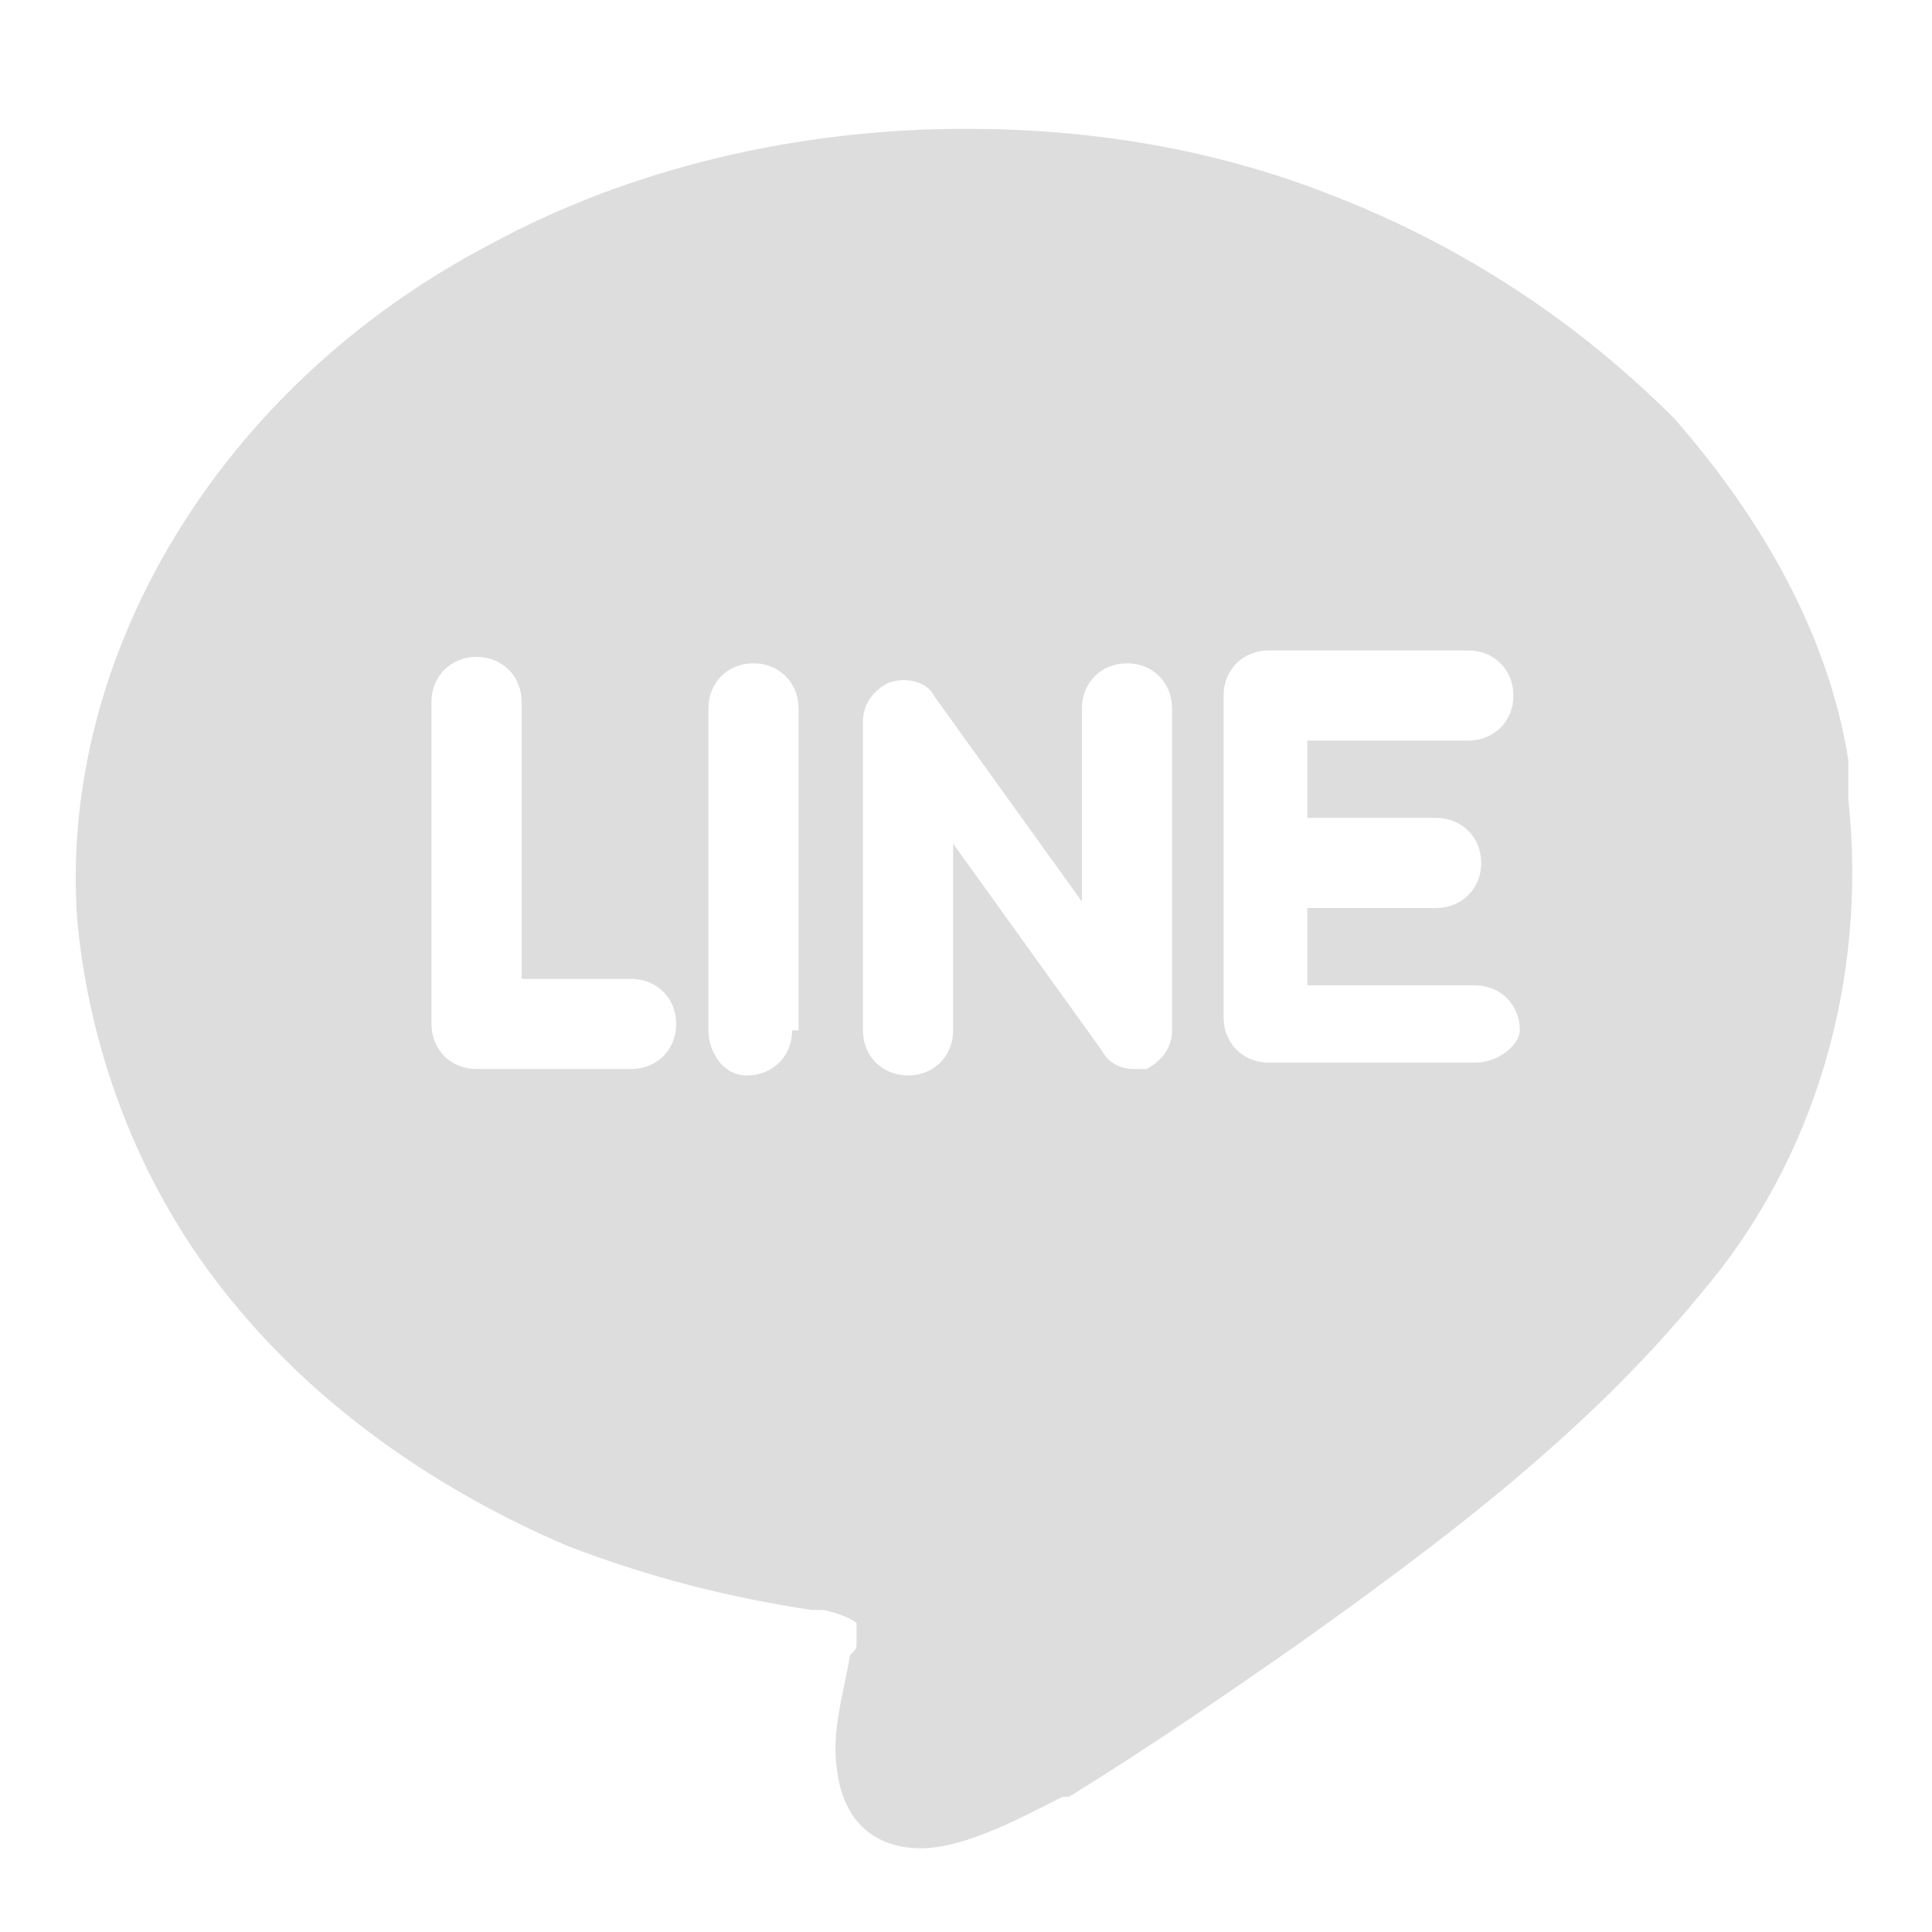 <?xml version="1.0" encoding="UTF-8" standalone="no"?>
<!-- Generator: Adobe Illustrator 28.3.0, SVG Export Plug-In . SVG Version: 6.00 Build 0)  -->

<svg
   version="1.1"
   id="Layer_1"
   x="0px"
   y="0px"
   viewBox="0 0 30 30"
   style="enable-background:new 0 0 30 30;"
   xml:space="preserve"
   sodipodi:docname="line.svgz"
   xmlns:inkscape="http://www.inkscape.org/namespaces/inkscape"
   xmlns:sodipodi="http://sodipodi.sourceforge.net/DTD/sodipodi-0.dtd"
   xmlns="http://www.w3.org/2000/svg"
   xmlns:svg="http://www.w3.org/2000/svg"><defs
   id="defs174" /><sodipodi:namedview
   id="namedview172"
   pagecolor="#ffffff"
   bordercolor="#000000"
   borderopacity="0.25"
   inkscape:showpageshadow="2"
   inkscape:pageopacity="0.0"
   inkscape:pagecheckerboard="0"
   inkscape:deskcolor="#d1d1d1" />
<style
   type="text/css"
   id="style2">
	.st0{display:none;}
	.st1{display:inline;fill:none;stroke:#000000;stroke-miterlimit:10;}
	.st2{display:inline;}
	.st3{display:inline;fill:#231F20;stroke:#000000;stroke-linecap:round;stroke-linejoin:round;stroke-miterlimit:10;}
	.st4{display:inline;fill:#FFFFFF;stroke:#000000;stroke-linecap:round;stroke-linejoin:round;stroke-miterlimit:10;}
	.st5{display:inline;fill:#FFFFFF;stroke:#FFFFFF;stroke-linecap:round;stroke-linejoin:round;stroke-miterlimit:10;}
	.st6{fill:#1A1F21;}
	.st7{display:inline;fill:#FFFFFF;}
	.st8{fill:#E0E0E0;}
	.st9{fill:#FFFFFF;}
	.st10{display:inline;fill:#E0E0E0;}
	.st11{fill:#DDDDDD;}
</style>
<g
   id="fb"
   class="st0">
	<circle
   class="st1"
   cx="15"
   cy="15"
   r="13.8"
   id="circle4" />
	<path
   class="st2"
   d="M20.9,9.7V6.1c0,0-8.4-1.9-8.4,4.8c0,3.5,0,3.6,0,3.6H9.1v3.8h3.4v10.4h4.6V18.3c0,0,3,0.1,3,0   s0.6-3.8,0.6-3.8h-3.9c0,0-0.5-4.9,2-4.9C20.2,9.6,20.9,9.7,20.9,9.7z"
   id="path6" />
</g>
<g
   id="ig"
   class="st0">
	<path
   class="st3"
   d="M18.6,23.4h-7.2c-2.7,0-4.9-2.2-4.9-4.9v-7c0-2.7,2.2-4.9,4.9-4.9h7.2c2.7,0,4.9,2.2,4.9,4.9v7   C23.5,21.2,21.3,23.4,18.6,23.4z"
   id="path9" />
	<circle
   class="st1"
   cx="15"
   cy="15"
   r="13.8"
   id="circle11" />
	<circle
   class="st4"
   cx="15.1"
   cy="15.1"
   r="3.8"
   id="circle13" />
	<circle
   class="st5"
   cx="20"
   cy="10.1"
   r="1"
   id="circle15" />
</g>
<g
   id="tk"
   class="st0">
	<circle
   class="st1"
   cx="15"
   cy="15"
   r="13.8"
   id="circle18" />
	<g
   class="st2"
   id="g22">
		<path
   class="st6"
   d="M23,10.2v3.2c-0.6-0.1-1.3-0.2-2.1-0.5c-1-0.4-1.8-0.9-2.3-1.3V18l0,0c0,0.1,0,0.3,0,0.4    c0,3.2-2.6,5.8-5.8,5.8S7,21.6,7,18.4s2.6-5.8,5.8-5.8c0.3,0,0.6,0,0.9,0.1v3.1c-0.3-0.1-0.6-0.2-0.9-0.2c-1.5,0-2.7,1.2-2.7,2.7    s1.2,2.7,2.7,2.7s2.7-1.2,2.7-2.7c0-0.1,0-0.1,0-0.2V5.8h3.2c0,0.3,0,0.5,0,0.8c0,0.5,0.2,1,0.5,1.5c0.4,0.5,1,1.1,1.8,1.5    S22.5,10.2,23,10.2z"
   id="path20" />
	</g>
</g>
<g
   id="yt"
   class="st0">
	<circle
   class="st1"
   cx="15"
   cy="15"
   r="13.8"
   id="circle25" />
	<path
   class="st2"
   d="M21.9,21.4h-14c-1.5,0-2.6-1.2-2.6-2.6v-8c0-1.5,1.2-2.6,2.6-2.6H22c1.5,0,2.6,1.2,2.6,2.6v8   C24.6,20.2,23.4,21.4,21.9,21.4z"
   id="path27" />
	<path
   class="st7"
   d="M12.9,12c0,0,0,5.9,0,5.8s5.2-3.1,5.2-3.1L12.9,12z"
   id="path29" />
</g>
<g
   id="am"
   class="st0">
	<circle
   class="st1"
   cx="15"
   cy="15"
   r="13.8"
   id="circle32" />
	<path
   class="st2"
   d="M-540.4,270.2c-1.6-1.8-2.5-2.9-3.5-4.1c0.9-0.5,1.9-1.7,2.6-1.5c1.2,0.3,2.2,1.4,3.3,2.1   C-538.6,267.6-539.2,268.5-540.4,270.2z"
   id="path34" />
	<g
   class="st2"
   id="g50">
		<path
   d="M21.6,16.9c-0.1-0.2-0.2-0.4-0.4-0.5c-0.4-0.6-0.6-1.2-0.6-1.9c0-0.5,0-1.1,0-1.6c0-1.4,0-2.7,0-4.1    c-0.1-1.9-1-3.1-2.9-3.7c-1.6-0.5-3.2-0.4-4.8,0.1c-1.6,0.6-2.6,1.6-3,3.3c-0.1,0.5,0,0.7,0.5,0.7c0.7,0.1,1.4,0.1,2.1,0.2    c0.4,0,0.6-0.1,0.6-0.4c0.2-1,1-1.6,2.1-1.6c0.7,0,1.3,0.2,1.6,0.8s0.2,1.3,0.2,2c-0.3,0-0.5,0.1-0.8,0.1    c-1.2,0.1-2.3,0.2-3.4,0.6c-1,0.3-1.9,0.9-2.6,1.8c-0.9,1.4-1,2.9-0.5,4.4c0.4,1,1.1,1.7,2.1,2c0.6,0.2,1.2,0.2,1.8,0.2    c1.1,0,2.2-0.4,3-1.1c0.3-0.2,0.5-0.5,0.8-0.7c0.1,0.1,0.1,0.2,0.2,0.3c0.4,0.4,0.7,0.9,1.1,1.2c0.3,0.3,0.5,0.3,0.9,0    c0.6-0.5,1.2-1,1.8-1.5C21.7,17.4,21.7,17.2,21.6,16.9z M16.8,15c-0.1,0.5-0.4,1-0.8,1.4c-0.4,0.3-0.8,0.5-1.2,0.5    c-0.7,0-1.2-0.4-1.5-1c-0.4-1.1,0-2.4,1.1-2.9c0.2-0.1,0.5-0.2,0.7-0.3c0.6-0.2,1.2-0.2,1.9-0.2C17,13.3,17,14.2,16.8,15z"
   id="path36" />
		<path
   d="M15.1,24.3c-0.8-0.1-1.6-0.2-2.5-0.4c-0.4-0.1-0.8-0.3-1.2-0.4c-0.1,0-0.2-0.1-0.3-0.1c-1.8-0.8-3.4-1.9-4.7-3.3    c0,0-0.1,0-0.1-0.1s0-0.2,0-0.3c0.1,0,0.2,0,0.3,0c0.6,0.4,1.2,0.8,1.8,1.1c0.3,0.2,0.7,0.3,1,0.5c0.1,0.1,0.2,0.2,0.3,0.2h0.1    c0.2,0,0.4,0.1,0.6,0.1c0.1,0,0.1,0.1,0.1,0.1c0,0.1,0,0.3,0.1,0.4c0,0.1,0.1,0.1,0.1,0.2c0.3,0.1,0.6,0.3,0.9,0.5    c0.1,0,0.2,0,0.3,0s0.2,0,0.3,0c0.1,0.1,0.3,0.1,0.4,0.2c0.3,0.2,0.6,0.1,0.9,0.1c0.2,0,0.3,0,0.4,0.2c0.1,0.1,0.2,0,0.3,0    c0.1-0.1,0.1-0.1,0.2,0c0.2,0.1,0.5,0.1,0.7,0c0.2,0,0.3-0.1,0.5,0c0.3,0.1,0.6,0.2,0.9,0c0.1-0.1,0.3,0,0.5-0.1    c0.2,0,0.5-0.2,0.7-0.1c0.1,0,0.2,0,0.2,0C18,23,18.1,23,18.3,23h0.1c0.1-0.2,0.4-0.2,0.5-0.3c0.1,0,0.2,0,0.2-0.1    c0.1-0.1,0.2-0.2,0.4-0.1h0.1c0.3-0.2,0.6-0.4,1-0.6c0.1-0.1,0.2-0.1,0.3,0c0,0,0.1,0,0.2,0c0,0,0-0.1,0.1-0.1    c0-0.1,0.1-0.2,0.1-0.2c0.1-0.1,0.1-0.1,0-0.2v-0.2c0.1-0.1,0.2-0.2,0.3,0c0.2,0.2,0.3,0.2,0.4-0.1V21c0.1,0,0.1-0.3,0.3-0.2    c0.1,0.1,0.1,0.3,0,0.4s-0.2,0.2-0.4,0.3c-0.6,0.5-1.3,1-2,1.3c-1,0.5-2.1,0.9-3.3,1C16.4,24.2,15.8,24.3,15.1,24.3z"
   id="path38" />
		<path
   d="M22.4,19.6c0.6-0.1,1.2-0.1,1.7,0.1c0.2,0.1,0.2,0.3,0.2,0.4c-0.1,1-0.4,1.8-1,2.6l-0.1,0.1c-0.1,0-0.1,0-0.2,0.1    c0-0.1,0-0.1,0-0.2c0.2-0.6,0.4-1.2,0.5-1.8c0.1-0.3,0-0.5-0.3-0.6l-0.1-0.1C23.1,19.7,22.8,19.6,22.4,19.6    C22.5,19.6,22.5,19.6,22.4,19.6C22.5,19.6,22.5,19.6,22.4,19.6z"
   id="path40" />
		<path
   d="M21.2,20.1c0.1-0.1,0.2-0.1,0.3-0.2c0,0,0.1,0,0.2,0c0,0,0.1,0.1,0,0.1l-0.1,0.1C21.4,20.2,21.3,20.3,21.2,20.1z"
   id="path42" />
		<path
   d="M19.5,22.2c0.2,0,0.3,0,0.5,0c0,0,0,0,0,0.1c-0.1,0-0.2,0.1-0.4,0.1C19.6,22.4,19.5,22.3,19.5,22.2L19.5,22.2z"
   id="path44" />
		<path
   d="M6.3,19.7c0,0-0.3,0.4,1.2,1.5c0,0,4,4,10,2.8c0,0,3.7-0.9,5.2-2.6c0,0,0.6-1.3-1.3-0.4c0,0-5.7,4.2-13.1-0.5    C8.3,20.5,6.8,19.7,6.3,19.7z"
   id="path46" />
		<path
   d="M21.3,20.1c-0.1-0.4,1.3-0.6,1.5-0.7c0.8-0.1,1.6-0.2,1.7,0.8c0,0.6-0.3,1.4-0.6,1.9c-0.2,0.3-0.4,0.5-0.6,0.6h-0.1v-0.1    c0.1-0.6,0.4-1.2,0.4-1.9c0-0.1,0-0.2-0.1-0.3c-0.2-0.5-1.4-0.2-1.8-0.2C21.5,20.2,21.4,20.2,21.3,20.1L21.3,20.1z"
   id="path48" />
	</g>
</g>
<g
   id="sp"
   class="st0">
	<circle
   class="st1"
   cx="15"
   cy="15"
   r="13.8"
   id="circle53" />
	<path
   class="st2"
   d="M-540.4,270.2c-1.6-1.8-2.5-2.9-3.5-4.1c0.9-0.5,1.9-1.7,2.6-1.5c1.2,0.3,2.2,1.4,3.3,2.1   C-538.6,267.6-539.2,268.5-540.4,270.2z"
   id="path55" />
	<path
   class="st2"
   d="M23,9.2c-1.1,0-2.3,0-3.4,0c-0.5,0-0.6-0.1-0.7-0.6c-0.2-1.4-0.6-2.8-1.6-3.9C16.7,4,16,3.6,15.1,3.5   c-1.3-0.1-2.2,0.6-2.9,1.6c-0.8,1.1-1.1,2.3-1.3,3.7c0,0.4-0.2,0.4-0.5,0.4c-1.2,0-2.4,0-3.6,0c-0.6,0-0.9,0.3-0.9,0.9   c0,0.3,0.1,0.7,0.1,1c0.2,3.5,0.5,7,0.8,10.5c0.1,1.4,1,2.2,2.4,2.2c2,0,3.9,0,5.9,0s4,0,6,0c1.2,0,2-0.6,2.2-1.8   c0.2-1.9,0.3-3.8,0.5-5.8c0.1-2,0.3-4,0.4-6C24.1,9.6,23.8,9.2,23,9.2z M14,4.8c0.7-0.5,1.5-0.4,2.2,0.2c1,0.8,1.4,1.9,1.6,3.1   c0.1,0.4,0.1,0.8,0.2,1.2c-2.1,0-4.1,0-6.1,0C12.2,7.4,12.5,5.8,14,4.8z M18.1,19.3c-0.4,1.3-1.6,2-2.9,1.9   C14,21.1,13,20.6,12.1,20c-0.3-0.2-0.4-0.4-0.2-0.7s0.4-0.2,0.7-0.1c0.8,0.4,1.6,0.8,2.4,1c1,0.3,1.8-0.2,2.2-1   c0.3-0.6,0.2-1.3-0.4-1.8c-0.4-0.3-1-0.6-1.5-0.8c-0.6-0.2-1.1-0.4-1.7-0.7c-0.1-0.1-0.2-0.1-0.3-0.2c-0.1-0.1-0.2-0.1-0.3-0.2   c-0.2-0.2-0.4-0.4-0.5-0.6c-0.2-0.4-0.2-0.9-0.1-1.4l0,0v-0.1c0.3-1,1-1.6,2-1.8c0.5-0.1,1-0.1,1.5,0.1c0.5,0.1,1,0.3,1.5,0.5   c0.3,0.1,0.5,0.3,0.3,0.6c-0.1,0.4-0.4,0.4-0.7,0.2c-0.7-0.4-1.4-0.5-2.2-0.4s-1.2,0.5-1.4,1.2c-0.1,0.6,0.1,1,0.8,1.4   c0.4,0.2,0.9,0.4,1.3,0.5c0.5,0.2,1,0.4,1.4,0.6C18,17,18.5,18.2,18.1,19.3z"
   id="path57" />
</g>
<g
   id="lzd"
   class="st0">
	<circle
   class="st1"
   cx="15"
   cy="15"
   r="13.8"
   id="circle60" />
	<g
   class="st2"
   id="g66">
		<path
   d="M14.1,16.4c1-0.4,2-0.5,3.1-0.3c-0.5-1.1-1-2.2-1.5-3.4C15.2,13.9,14.6,15.1,14.1,16.4z"
   id="path62" />
		<path
   d="M25.8,10.8c0-0.3-0.1-0.5-0.4-0.7c-1.3-0.8-2.7-1.6-4-2.4c-0.2-0.1-0.4-0.1-0.6-0.1c-0.1,0.1-0.3,0.2-0.4,0.2    c-1.2,0.8-2.5,1.5-3.7,2.3c-1.1,0.7-2.2,0.7-3.3,0c-1.3-0.8-2.6-1.6-3.9-2.4c-0.4-0.2-0.6-0.2-1,0C7.3,8.5,6,9.3,4.8,10    c-0.4,0.2-0.6,0.5-0.6,1c0,2.2,0,4.5,0,6.7c0,0.6,0.2,1,0.7,1.3c2.2,1.3,4.4,2.7,6.6,4.1c1.1,0.7,2.2,1.3,3.2,2c0.2,0,0.3,0,0.5,0    c0.6-0.4,1.2-0.7,1.8-1c2.8-1.7,5.6-3.5,8.4-5.2c0.2-0.1,0.4-0.4,0.4-0.6C25.8,15.7,25.8,13.2,25.8,10.8z M11.9,19.3h-0.1    c-1.1,0-2.1,0-3.1,0c-0.1,0-0.1,0-0.1-0.1c0-2.3,0-4.6,0-6.9c0-0.1,0-0.2,0.2-0.2c0.4,0,0.4,0,0.4,0.4c0,2,0,4,0,6v0.1    c0,0.1,0,0.1,0.1,0.1c0.2,0,0.4,0,0.6,0c0.7,0,1.4,0,2.2,0c0,0,0.1,0,0.2,0C12,19,12,19.1,11.9,19.3z M21.3,12.9    c-1.1,1.8-2.2,3.5-3.4,5.3c-0.1,0.1-0.2,0.3-0.3,0.5c0.1,0,0.1,0,0.2,0c1.1,0,2.2,0,3.2,0c0.2,0,0.2,0,0.1,0.2    c-0.1,0.4-0.3,0.4-0.7,0.4c-1.1,0-2.2,0-3.4,0c-0.2,0-0.4-0.2-0.3-0.4c0-0.1,0-0.1,0.1-0.2c0.3-0.5,0.7-1.1,1-1.6    c0.1-0.1,0.1-0.2-0.1-0.2c-0.6-0.2-1.3-0.3-1.9-0.3c-0.8,0-1.6,0.2-2.2,0.7c0,0-0.1,0-0.1,0.1c-0.3,0.6-0.5,1.2-0.8,1.8    c-0.1,0.2-0.2,0.2-0.4,0.2c-0.1,0-0.2,0-0.4,0c0-0.1,0-0.1,0.1-0.2c0.6-1.2,1.1-2.5,1.6-3.7c0.5-1.1,0.9-2.1,1.4-3.1    c0.1-0.2,0.1-0.3,0.4-0.2h0.1c0.2-0.1,0.3,0.1,0.3,0.2c0.6,1.3,1.1,2.5,1.7,3.8c0,0.1,0.1,0.2,0.2,0.2c0,0,0,0,0.1,0    c0.3,0.1,0.3,0.1,0.5-0.1c0.7-1.1,1.4-2.3,2.1-3.4v-0.1c-0.1,0-0.1,0-0.1,0c-1.1,0-2.2,0-3.4,0c-0.1,0-0.2,0-0.3-0.2    c0-0.1-0.1-0.2-0.1-0.3s0-0.1,0.1-0.1h0.1c1.4,0,2.9,0,4.3,0c0.2,0,0.2,0,0.2,0.2C21.5,12.5,21.5,12.7,21.3,12.9z"
   id="path64" />
	</g>
</g>
<g
   id="fb_copy"
   class="st0">
	<g
   class="st2"
   id="g71">
		<path
   class="st8"
   d="M15,29.3C7.1,29.3,0.7,22.9,0.7,15S7.1,0.7,15,0.7S29.3,7.1,29.3,15S22.9,29.3,15,29.3z M15,1.7    C7.6,1.7,1.7,7.6,1.7,15s6,13.3,13.3,13.3s13.3-6,13.3-13.3S22.4,1.7,15,1.7z"
   id="path69" />
	</g>
	<g
   class="st2"
   id="g75">
		<path
   class="st8"
   d="M20.9,9.7V6.1c0,0-8.4-1.9-8.4,4.8c0,3.5,0,3.6,0,3.6H9.1v3.8h3.4v10.4h4.6V18.3c0,0,3,0.1,3,0    s0.6-3.8,0.6-3.8h-3.9c0,0-0.5-4.9,2-4.9C20.2,9.6,20.9,9.7,20.9,9.7z"
   id="path73" />
	</g>
</g>
<g
   id="ig_copy"
   class="st0">
	<g
   class="st2"
   id="g82">
		<path
   class="st8"
   d="M18.6,23.4h-7.2c-2.7,0-4.9-2.2-4.9-4.9v-7c0-2.7,2.2-4.9,4.9-4.9h7.2c2.7,0,4.9,2.2,4.9,4.9v7    C23.5,21.2,21.3,23.4,18.6,23.4z"
   id="path78" />
		<path
   class="st8"
   d="M18.6,23.9h-7.2c-3,0-5.4-2.4-5.4-5.4v-7c0-3,2.4-5.4,5.4-5.4h7.2c3,0,5.4,2.4,5.4,5.4v7    C24,21.5,21.6,23.9,18.6,23.9z M11.4,7.1C9,7.1,7,9.1,7,11.5v7c0,2.4,2,4.4,4.4,4.4h7.2c2.4,0,4.4-2,4.4-4.4v-7    c0-2.4-2-4.4-4.4-4.4C18.6,7.1,11.4,7.1,11.4,7.1z"
   id="path80" />
	</g>
	<g
   class="st2"
   id="g86">
		<path
   class="st8"
   d="M15,29.3C7.1,29.3,0.7,22.9,0.7,15S7.1,0.7,15,0.7S29.3,7.1,29.3,15S22.9,29.3,15,29.3z M15,1.7    C7.6,1.7,1.7,7.6,1.7,15s6,13.3,13.3,13.3s13.3-6,13.3-13.3S22.4,1.7,15,1.7z"
   id="path84" />
	</g>
	<g
   class="st2"
   id="g92">
		<circle
   class="st9"
   cx="15.1"
   cy="15.1"
   r="3.8"
   id="circle88" />
		<path
   class="st8"
   d="M15.1,19.4c-2.3,0-4.2-1.9-4.2-4.2s1.9-4.2,4.2-4.2s4.2,1.9,4.2,4.2S17.4,19.4,15.1,19.4z M15.1,11.9    c-1.8,0-3.2,1.5-3.2,3.2s1.5,3.2,3.2,3.2s3.2-1.5,3.2-3.2C18.3,13.4,16.9,11.9,15.1,11.9z"
   id="path90" />
	</g>
	<g
   class="st2"
   id="g98">
		<circle
   class="st9"
   cx="20"
   cy="10.1"
   r="1"
   id="circle94" />
		<path
   class="st9"
   d="M20,11.6c-0.8,0-1.5-0.7-1.5-1.5s0.7-1.5,1.5-1.5s1.5,0.7,1.5,1.5C21.5,11,20.9,11.6,20,11.6z M20,9.6    c-0.3,0-0.5,0.2-0.5,0.5s0.2,0.5,0.5,0.5s0.5-0.2,0.5-0.5S20.3,9.6,20,9.6z"
   id="path96" />
	</g>
</g>
<g
   id="yt_copy"
   class="st0">
	<g
   class="st2"
   id="g103">
		<path
   class="st8"
   d="M15,29.3C7.1,29.3,0.7,22.9,0.7,15S7.1,0.7,15,0.7S29.3,7.1,29.3,15S22.9,29.3,15,29.3z M15,1.7    C7.6,1.7,1.7,7.6,1.7,15s6,13.3,13.3,13.3s13.3-6,13.3-13.3S22.4,1.7,15,1.7z"
   id="path101" />
	</g>
	<path
   class="st10"
   d="M21.9,21.4h-14c-1.5,0-2.6-1.2-2.6-2.6v-8c0-1.5,1.2-2.6,2.6-2.6H22c1.5,0,2.6,1.2,2.6,2.6v8   C24.6,20.2,23.4,21.4,21.9,21.4z"
   id="path105" />
	<path
   class="st7"
   d="M12.9,12c0,0,0,5.9,0,5.8s5.2-3.1,5.2-3.1L12.9,12z"
   id="path107" />
</g>
<g
   id="am_copy"
   class="st0">
	<g
   class="st2"
   id="g112">
		<path
   class="st8"
   d="M15,29.3C7.1,29.3,0.7,22.9,0.7,15S7.1,0.7,15,0.7S29.3,7.1,29.3,15S22.9,29.3,15,29.3z M15,1.7    C7.6,1.7,1.7,7.6,1.7,15s6,13.3,13.3,13.3s13.3-6,13.3-13.3S22.4,1.7,15,1.7z"
   id="path110" />
	</g>
	<path
   class="st2"
   d="M-540.4,270.2c-1.6-1.8-2.5-2.9-3.5-4.1c0.9-0.5,1.9-1.7,2.6-1.5c1.2,0.3,2.2,1.4,3.3,2.1   C-538.6,267.6-539.2,268.5-540.4,270.2z"
   id="path114" />
	<g
   class="st2"
   id="g144">
		<g
   id="g118">
			<path
   class="st8"
   d="M21.6,16.9c-0.1-0.2-0.2-0.4-0.4-0.5c-0.4-0.6-0.6-1.2-0.6-1.9c0-0.5,0-1.1,0-1.6c0-1.4,0-2.7,0-4.1     c-0.1-1.9-1-3.1-2.9-3.7c-1.6-0.5-3.2-0.4-4.8,0.1c-1.6,0.6-2.6,1.6-3,3.3c-0.1,0.5,0,0.7,0.5,0.7c0.7,0.1,1.4,0.1,2.1,0.2     c0.4,0,0.6-0.1,0.6-0.4c0.2-1,1-1.6,2.1-1.6c0.7,0,1.3,0.2,1.6,0.8s0.2,1.3,0.2,2c-0.3,0-0.5,0.1-0.8,0.1     c-1.2,0.1-2.3,0.2-3.4,0.6c-1,0.3-1.9,0.9-2.6,1.8c-0.9,1.4-1,2.9-0.5,4.4c0.4,1,1.1,1.7,2.1,2c0.6,0.2,1.2,0.2,1.8,0.2     c1.1,0,2.2-0.4,3-1.1c0.3-0.2,0.5-0.5,0.8-0.7c0.1,0.1,0.1,0.2,0.2,0.3c0.4,0.4,0.7,0.9,1.1,1.2c0.3,0.3,0.5,0.3,0.9,0     c0.6-0.5,1.2-1,1.8-1.5C21.7,17.4,21.7,17.2,21.6,16.9z M16.8,15c-0.1,0.5-0.4,1-0.8,1.4c-0.4,0.3-0.8,0.5-1.2,0.5     c-0.7,0-1.2-0.4-1.5-1c-0.4-1.1,0-2.4,1.1-2.9c0.2-0.1,0.5-0.2,0.7-0.3c0.6-0.2,1.2-0.2,1.9-0.2C17,13.3,17,14.2,16.8,15z"
   id="path116" />
		</g>
		<g
   id="g122">
			<path
   class="st8"
   d="M15.1,24.3c-0.8-0.1-1.6-0.2-2.5-0.4c-0.4-0.1-0.8-0.3-1.2-0.4c-0.1,0-0.2-0.1-0.3-0.1     c-1.8-0.8-3.4-1.9-4.7-3.3c0,0-0.1,0-0.1-0.1s0-0.2,0-0.3c0.1,0,0.2,0,0.3,0c0.6,0.4,1.2,0.8,1.8,1.1c0.3,0.2,0.7,0.3,1,0.5     c0.1,0.1,0.2,0.2,0.3,0.2h0.1c0.2,0,0.4,0.1,0.6,0.1c0.1,0,0.1,0.1,0.1,0.1c0,0.1,0,0.3,0.1,0.4c0,0.1,0.1,0.1,0.1,0.2     c0.3,0.1,0.6,0.3,0.9,0.5c0.1,0,0.2,0,0.3,0s0.2,0,0.3,0c0.1,0.1,0.3,0.1,0.4,0.2c0.3,0.2,0.6,0.1,0.9,0.1c0.2,0,0.3,0,0.4,0.2     c0.1,0.1,0.2,0,0.3,0c0.1-0.1,0.1-0.1,0.2,0c0.2,0.1,0.5,0.1,0.7,0c0.2,0,0.3-0.1,0.5,0c0.3,0.1,0.6,0.2,0.9,0     c0.1-0.1,0.3,0,0.5-0.1c0.2,0,0.5-0.2,0.7-0.1c0.1,0,0.2,0,0.2,0C18,23,18.1,23,18.3,23h0.1c0.1-0.2,0.4-0.2,0.5-0.3     c0.1,0,0.2,0,0.2-0.1c0.1-0.1,0.2-0.2,0.4-0.1h0.1c0.3-0.2,0.6-0.4,1-0.6c0.1-0.1,0.2-0.1,0.3,0c0,0,0.1,0,0.2,0     c0,0,0-0.1,0.1-0.1c0-0.1,0.1-0.2,0.1-0.2c0.1-0.1,0.1-0.1,0-0.2v-0.2c0.1-0.1,0.2-0.2,0.3,0c0.2,0.2,0.3,0.2,0.4-0.1V21     c0.1,0,0.1-0.3,0.3-0.2c0.1,0.1,0.1,0.3,0,0.4s-0.2,0.2-0.4,0.3c-0.6,0.5-1.3,1-2,1.3c-1,0.5-2.1,0.9-3.3,1     C16.4,24.2,15.8,24.3,15.1,24.3z"
   id="path120" />
		</g>
		<g
   id="g126">
			<path
   class="st8"
   d="M22.4,19.6c0.6-0.1,1.2-0.1,1.7,0.1c0.2,0.1,0.2,0.3,0.2,0.4c-0.1,1-0.4,1.8-1,2.6l-0.1,0.1     c-0.1,0-0.1,0-0.2,0.1c0-0.1,0-0.1,0-0.2c0.2-0.6,0.4-1.2,0.5-1.8c0.1-0.3,0-0.5-0.3-0.6l-0.1-0.1C23.1,19.7,22.8,19.6,22.4,19.6     C22.5,19.6,22.5,19.6,22.4,19.6C22.5,19.6,22.5,19.6,22.4,19.6z"
   id="path124" />
		</g>
		<g
   id="g130">
			<path
   class="st8"
   d="M21.2,20.1c0.1-0.1,0.2-0.1,0.3-0.2c0,0,0.1,0,0.2,0c0,0,0.1,0.1,0,0.1l-0.1,0.1     C21.4,20.2,21.3,20.3,21.2,20.1z"
   id="path128" />
		</g>
		<g
   id="g134">
			<path
   class="st8"
   d="M19.5,22.2c0.2,0,0.3,0,0.5,0c0,0,0,0,0,0.1c-0.1,0-0.2,0.1-0.4,0.1C19.6,22.4,19.5,22.3,19.5,22.2     L19.5,22.2z"
   id="path132" />
		</g>
		<g
   id="g138">
			<path
   class="st8"
   d="M6.3,19.7c0,0-0.3,0.4,1.2,1.5c0,0,4,4,10,2.8c0,0,3.7-0.9,5.2-2.6c0,0,0.6-1.3-1.3-0.4     c0,0-5.7,4.2-13.1-0.5C8.3,20.5,6.8,19.7,6.3,19.7z"
   id="path136" />
		</g>
		<g
   id="g142">
			<path
   class="st8"
   d="M21.3,20.1c-0.1-0.4,1.3-0.6,1.5-0.7c0.8-0.1,1.6-0.2,1.7,0.8c0,0.6-0.3,1.4-0.6,1.9     c-0.2,0.3-0.4,0.5-0.6,0.6h-0.1v-0.1c0.1-0.6,0.4-1.2,0.4-1.9c0-0.1,0-0.2-0.1-0.3c-0.2-0.5-1.4-0.2-1.8-0.2     C21.5,20.2,21.4,20.2,21.3,20.1L21.3,20.1z"
   id="path140" />
		</g>
	</g>
</g>
<g
   id="sp_copy"
   class="st0">
	<g
   class="st2"
   id="g149">
		<path
   class="st8"
   d="M15,29.3C7.1,29.3,0.7,22.9,0.7,15S7.1,0.7,15,0.7S29.3,7.1,29.3,15S22.9,29.3,15,29.3z M15,1.7    C7.6,1.7,1.7,7.6,1.7,15s6,13.3,13.3,13.3s13.3-6,13.3-13.3S22.4,1.7,15,1.7z"
   id="path147" />
	</g>
	<path
   class="st2"
   d="M-540.4,270.2c-1.6-1.8-2.5-2.9-3.5-4.1c0.9-0.5,1.9-1.7,2.6-1.5c1.2,0.3,2.2,1.4,3.3,2.1   C-538.6,267.6-539.2,268.5-540.4,270.2z"
   id="path151" />
	<path
   class="st10"
   d="M23,9.2c-1.1,0-2.3,0-3.4,0c-0.5,0-0.6-0.1-0.7-0.6c-0.2-1.4-0.6-2.8-1.6-3.9C16.7,4,16,3.6,15.1,3.5   c-1.3-0.1-2.2,0.6-2.9,1.6c-0.8,1.1-1.1,2.3-1.3,3.7c0,0.4-0.2,0.4-0.5,0.4c-1.2,0-2.4,0-3.6,0c-0.6,0-0.9,0.3-0.9,0.9   c0,0.3,0.1,0.7,0.1,1c0.2,3.5,0.5,7,0.8,10.5c0.1,1.4,1,2.2,2.4,2.2c2,0,3.9,0,5.9,0s4,0,6,0c1.2,0,2-0.6,2.2-1.8   c0.2-1.9,0.3-3.8,0.5-5.8c0.1-2,0.3-4,0.4-6C24.1,9.6,23.8,9.2,23,9.2z M14,4.8c0.7-0.5,1.5-0.4,2.2,0.2c1,0.8,1.4,1.9,1.6,3.1   c0.1,0.4,0.1,0.8,0.2,1.2c-2.1,0-4.1,0-6.1,0C12.2,7.4,12.5,5.8,14,4.8z M18.1,19.3c-0.4,1.3-1.6,2-2.9,1.9   C14,21.1,13,20.6,12.1,20c-0.3-0.2-0.4-0.4-0.2-0.7s0.4-0.2,0.7-0.1c0.8,0.4,1.6,0.8,2.4,1c1,0.3,1.8-0.2,2.2-1   c0.3-0.6,0.2-1.3-0.4-1.8c-0.4-0.3-1-0.6-1.5-0.8c-0.6-0.2-1.1-0.4-1.7-0.7c-0.1-0.1-0.2-0.1-0.3-0.2c-0.1-0.1-0.2-0.1-0.3-0.2   c-0.2-0.2-0.4-0.4-0.5-0.6c-0.2-0.4-0.2-0.9-0.1-1.4l0,0v-0.1c0.3-1,1-1.6,2-1.8c0.5-0.1,1-0.1,1.5,0.1c0.5,0.1,1,0.3,1.5,0.5   c0.3,0.1,0.5,0.3,0.3,0.6c-0.1,0.4-0.4,0.4-0.7,0.2c-0.7-0.4-1.4-0.5-2.2-0.4s-1.2,0.5-1.4,1.2c-0.1,0.6,0.1,1,0.8,1.4   c0.4,0.2,0.9,0.4,1.3,0.5c0.5,0.2,1,0.4,1.4,0.6C18,17,18.5,18.2,18.1,19.3z"
   id="path153" />
</g>
<g
   id="lzd_copy"
   class="st0">
	<g
   class="st2"
   id="g158">
		<path
   class="st8"
   d="M15,29.3C7.1,29.3,0.7,22.9,0.7,15S7.1,0.7,15,0.7S29.3,7.1,29.3,15S22.9,29.3,15,29.3z M15,1.7    C7.6,1.7,1.7,7.6,1.7,15s6,13.3,13.3,13.3s13.3-6,13.3-13.3S22.4,1.7,15,1.7z"
   id="path156" />
	</g>
	<g
   class="st2"
   id="g164">
		<path
   class="st8"
   d="M14.1,16.4c1-0.4,2-0.5,3.1-0.3c-0.5-1.1-1-2.2-1.5-3.4C15.2,13.9,14.6,15.1,14.1,16.4z"
   id="path160" />
		<path
   class="st8"
   d="M25.8,10.8c0-0.3-0.1-0.5-0.4-0.7c-1.3-0.8-2.7-1.6-4-2.4c-0.2-0.1-0.4-0.1-0.6-0.1c-0.1,0.1-0.3,0.2-0.4,0.2    c-1.2,0.8-2.5,1.5-3.7,2.3c-1.1,0.7-2.2,0.7-3.3,0c-1.3-0.8-2.6-1.6-3.9-2.4c-0.4-0.2-0.6-0.2-1,0C7.3,8.5,6,9.3,4.8,10    c-0.4,0.2-0.6,0.5-0.6,1c0,2.2,0,4.5,0,6.7c0,0.6,0.2,1,0.7,1.3c2.2,1.3,4.4,2.7,6.6,4.1c1.1,0.7,2.2,1.3,3.2,2c0.2,0,0.3,0,0.5,0    c0.6-0.4,1.2-0.7,1.8-1c2.8-1.7,5.6-3.5,8.4-5.2c0.2-0.1,0.4-0.4,0.4-0.6C25.8,15.7,25.8,13.2,25.8,10.8z M11.9,19.3h-0.1    c-1.1,0-2.1,0-3.1,0c-0.1,0-0.1,0-0.1-0.1c0-2.3,0-4.6,0-6.9c0-0.1,0-0.2,0.2-0.2c0.4,0,0.4,0,0.4,0.4c0,2,0,4,0,6v0.1    c0,0.1,0,0.1,0.1,0.1c0.2,0,0.4,0,0.6,0c0.7,0,1.4,0,2.2,0c0,0,0.1,0,0.2,0C12,19,12,19.1,11.9,19.3z M21.3,12.9    c-1.1,1.8-2.2,3.5-3.4,5.3c-0.1,0.1-0.2,0.3-0.3,0.5c0.1,0,0.1,0,0.2,0c1.1,0,2.2,0,3.2,0c0.2,0,0.2,0,0.1,0.2    c-0.1,0.4-0.3,0.4-0.7,0.4c-1.1,0-2.2,0-3.4,0c-0.2,0-0.4-0.2-0.3-0.4c0-0.1,0-0.1,0.1-0.2c0.3-0.5,0.7-1.1,1-1.6    c0.1-0.1,0.1-0.2-0.1-0.2c-0.6-0.2-1.3-0.3-1.9-0.3c-0.8,0-1.6,0.2-2.2,0.7c0,0-0.1,0-0.1,0.1c-0.3,0.6-0.5,1.2-0.8,1.8    c-0.1,0.2-0.2,0.2-0.4,0.2c-0.1,0-0.2,0-0.4,0c0-0.1,0-0.1,0.1-0.2c0.6-1.2,1.1-2.5,1.6-3.7c0.5-1.1,0.9-2.1,1.4-3.1    c0.1-0.2,0.1-0.3,0.4-0.2h0.1c0.2-0.1,0.3,0.1,0.3,0.2c0.6,1.3,1.1,2.5,1.7,3.8c0,0.1,0.1,0.2,0.2,0.2c0,0,0,0,0.1,0    c0.3,0.1,0.3,0.1,0.5-0.1c0.7-1.1,1.4-2.3,2.1-3.4v-0.1c-0.1,0-0.1,0-0.1,0c-1.1,0-2.2,0-3.4,0c-0.1,0-0.2,0-0.3-0.2    c0-0.1-0.1-0.2-0.1-0.3s0-0.1,0.1-0.1h0.1c1.4,0,2.9,0,4.3,0c0.2,0,0.2,0,0.2,0.2C21.5,12.5,21.5,12.7,21.3,12.9z"
   id="path162" />
	</g>
</g>
<g
   id="g169">
	<path
   class="st11"
   d="M28.7,12.4L28.7,12.4L28.7,12.4C28.7,12.3,28.7,12.3,28.7,12.4C28.7,12.3,28.7,12.3,28.7,12.4l0-0.3   c0-0.1,0-0.1,0-0.2l0-0.1l0,0c-0.3-1.9-1.3-3.7-2.7-5.3C24.5,5,22.7,3.8,20.6,3c-1.8-0.7-3.7-1-5.6-1c-2.6,0-5.2,0.6-7.4,1.8   c-4.2,2.2-6.7,6.4-6.4,10.5c0.2,2.1,1,4.2,2.4,5.9c1.3,1.6,3.1,2.9,5.2,3.8c1.3,0.5,2.5,0.8,3.8,1l0.2,0c0.4,0.1,0.5,0.2,0.5,0.2   c0,0.1,0,0.2,0,0.3c0,0.1,0,0.1-0.1,0.2c-0.1,0.6-0.3,1.2-0.2,1.8c0.1,0.8,0.6,1.2,1.3,1.2c0,0,0,0,0,0c0.7,0,1.6-0.5,2.2-0.8   l0.1,0c1.3-0.8,2.6-1.7,3.6-2.4c2.1-1.5,4.4-3.2,6.2-5.4C28.2,18,29,15.2,28.7,12.4z M9.8,16.6H7.4c-0.4,0-0.7-0.3-0.7-0.7v-5   c0-0.4,0.3-0.7,0.7-0.7c0.4,0,0.7,0.3,0.7,0.7v4.3h1.7c0.4,0,0.7,0.3,0.7,0.7C10.5,16.3,10.2,16.6,9.8,16.6z M12.3,16   c0,0.4-0.3,0.7-0.7,0.7S11,16.3,11,16v-5c0-0.4,0.3-0.7,0.7-0.7s0.7,0.3,0.7,0.7V16z M18.2,16c0,0.3-0.2,0.5-0.4,0.6   c-0.1,0-0.1,0-0.2,0c-0.2,0-0.4-0.1-0.5-0.3l-2.3-3.2V16c0,0.4-0.3,0.7-0.7,0.7s-0.7-0.3-0.7-0.7v-4.8c0-0.3,0.2-0.5,0.4-0.6   c0.3-0.1,0.6,0,0.7,0.2l2.3,3.2v-3c0-0.4,0.3-0.7,0.7-0.7s0.7,0.3,0.7,0.7V16z M22.9,16.5h-3.2c-0.4,0-0.7-0.3-0.7-0.7v-2.5v-2.5   c0-0.4,0.3-0.7,0.7-0.7h3.1c0.4,0,0.7,0.3,0.7,0.7c0,0.4-0.3,0.7-0.7,0.7h-2.5v1.2h2c0.4,0,0.7,0.3,0.7,0.7c0,0.4-0.3,0.7-0.7,0.7   h-2v1.2h2.6c0.4,0,0.7,0.3,0.7,0.7C23.6,16.2,23.3,16.5,22.9,16.5z"
   id="path167" />
</g>
</svg>
